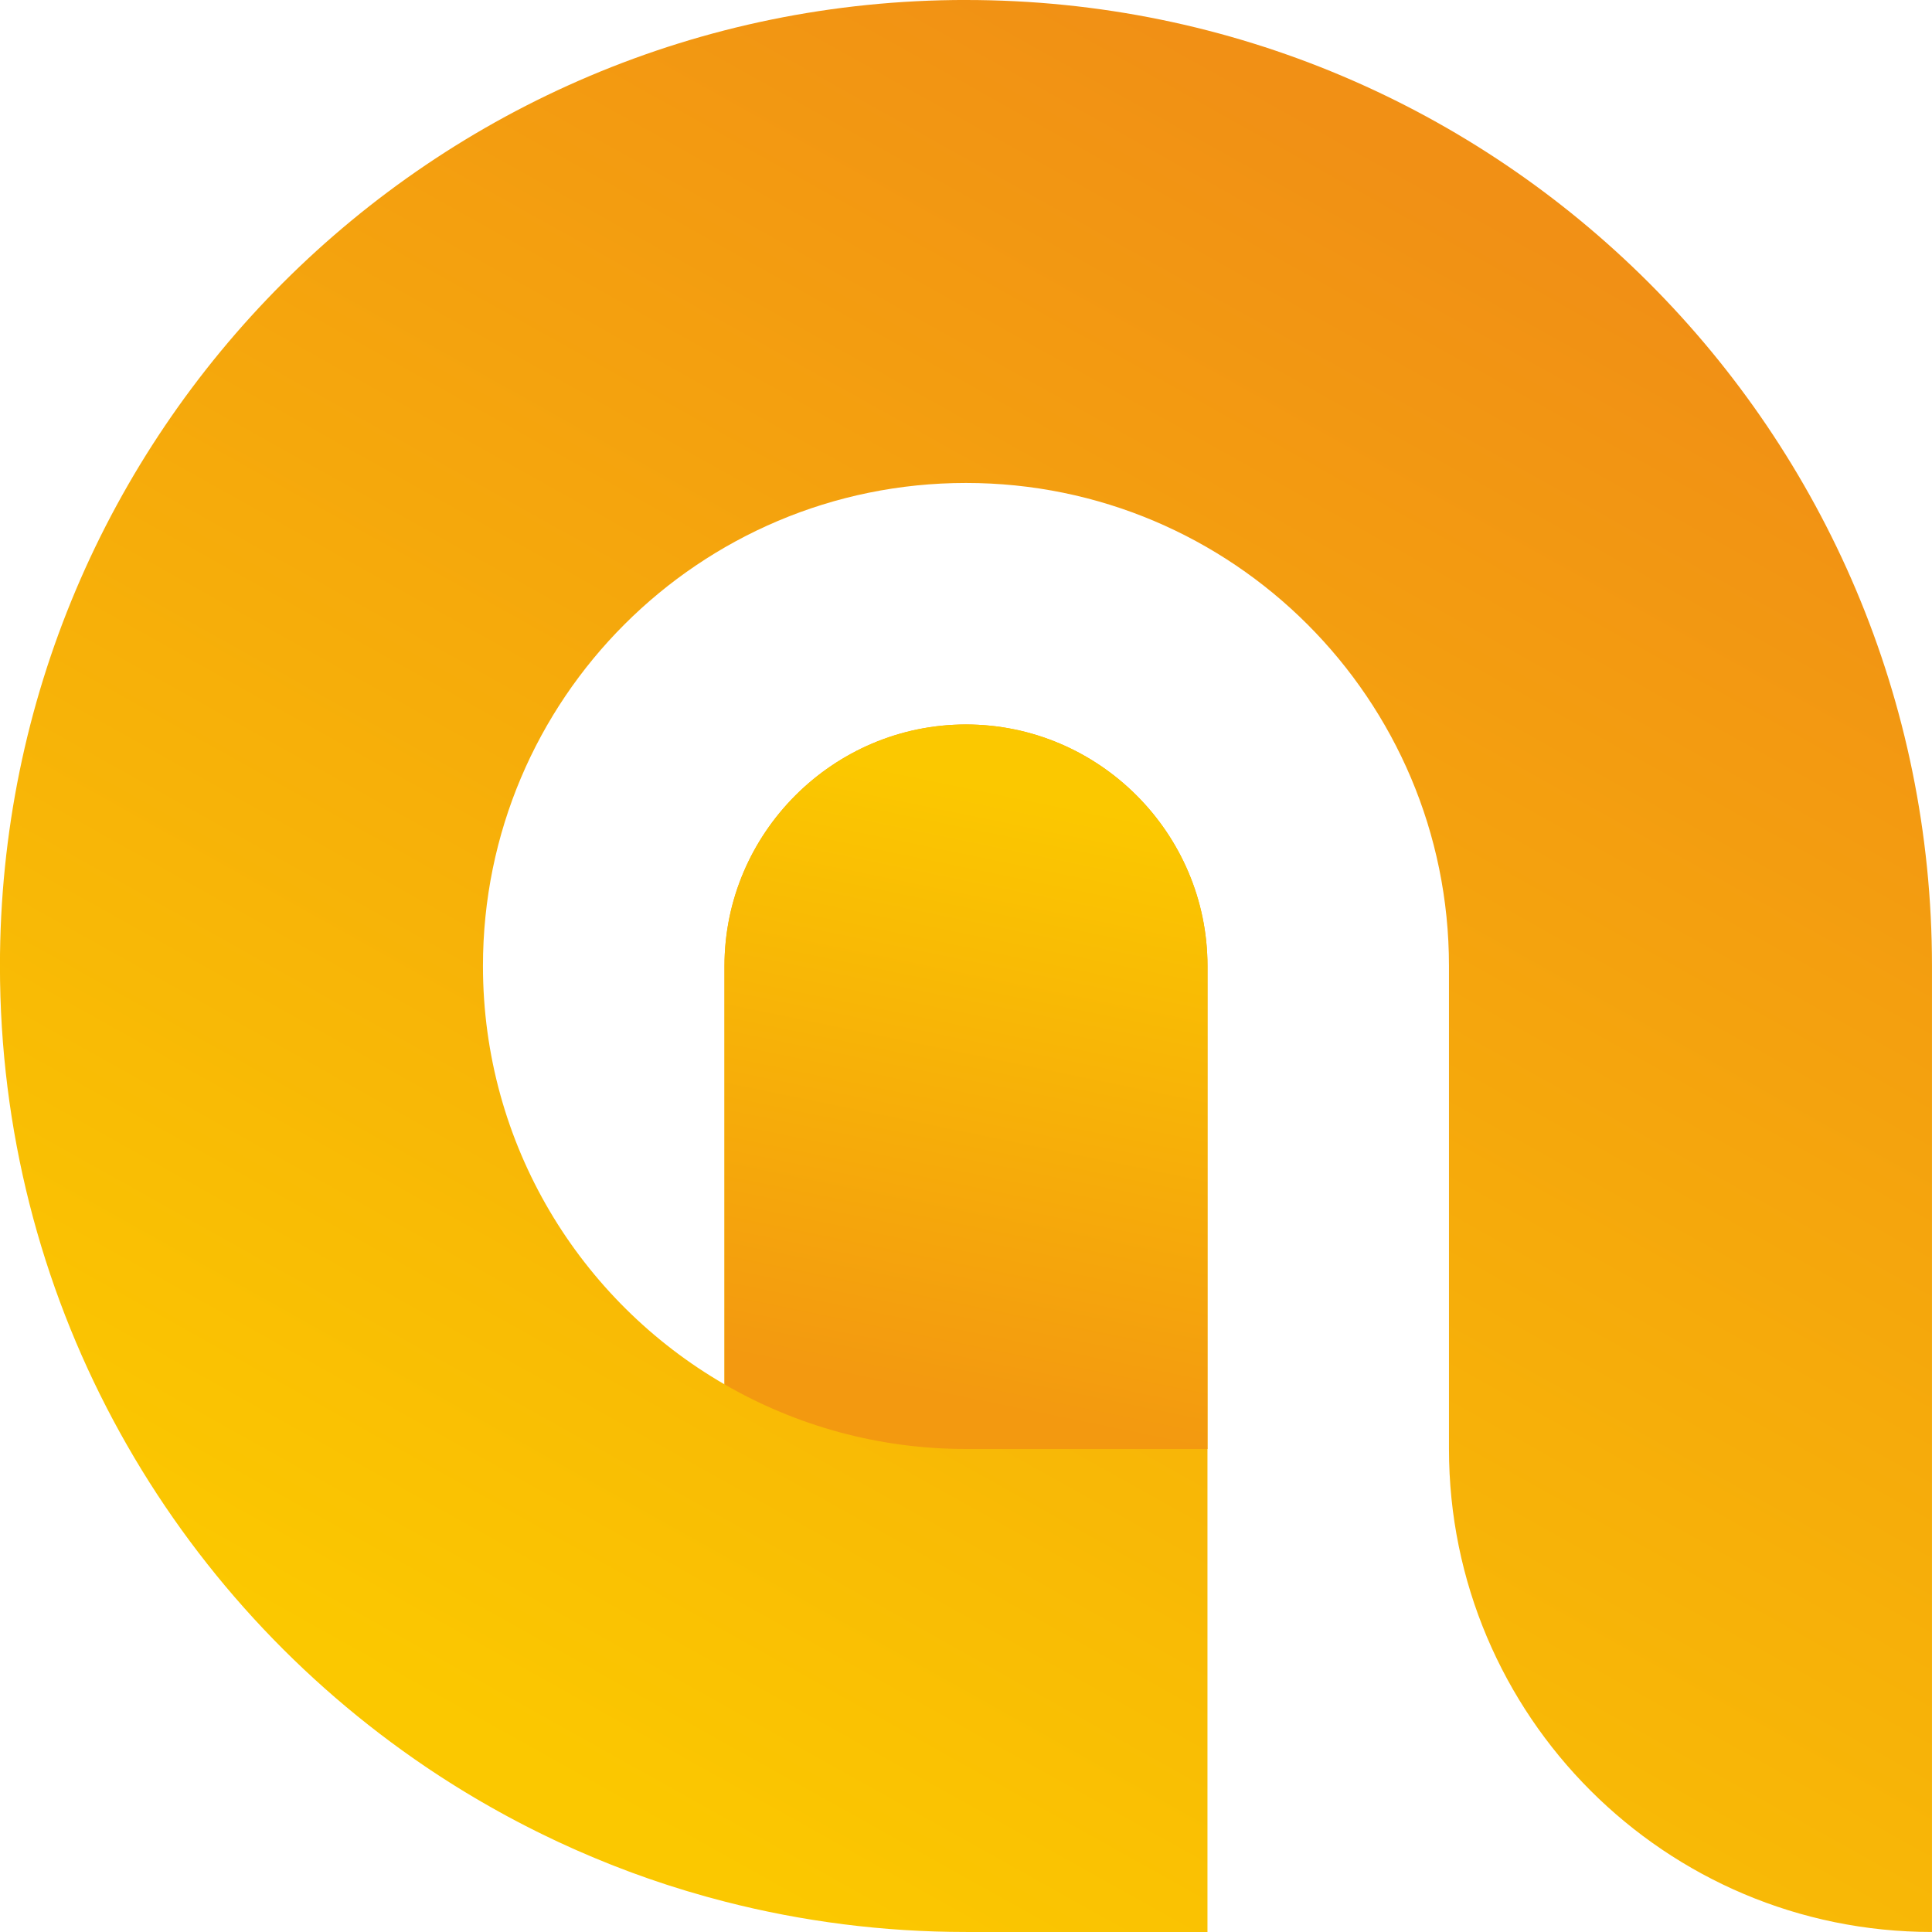 <?xml version="1.0" encoding="UTF-8"?>
<!DOCTYPE svg PUBLIC "-//W3C//DTD SVG 1.1//EN" "http://www.w3.org/Graphics/SVG/1.1/DTD/svg11.dtd">
<!-- Creator: CorelDRAW 2018 (64-Bit) -->
<svg xmlns="http://www.w3.org/2000/svg" xml:space="preserve" width="50mm" height="50mm" version="1.1" style="shape-rendering:geometricPrecision; text-rendering:geometricPrecision; image-rendering:optimizeQuality; fill-rule:evenodd; clip-rule:evenodd"
viewBox="0 0 778.87 778.87"
 xmlns:xlink="http://www.w3.org/1999/xlink">
 <defs>
  <style type="text/css">
   <![CDATA[
    .fil1 {fill:url(#id0)}
    .fil0 {fill:url(#id1)}
   ]]>
  </style>
  <linearGradient id="id0" gradientUnits="userSpaceOnUse" x1="362.99" y1="560.51" x2="412.45" y2="319.82">
   <stop offset="0" style="stop-opacity:1; stop-color:#F39910"/>
   <stop offset="1" style="stop-opacity:1; stop-color:#FBC800"/>
  </linearGradient>
  <linearGradient id="id1" gradientUnits="userSpaceOnUse" x1="603.68" y1="85.72" x2="244.28" y2="728.67">
   <stop offset="0" style="stop-opacity:1; stop-color:#F19015"/>
   <stop offset="1" style="stop-opacity:1; stop-color:#FBC800"/>
  </linearGradient>
 </defs>
 <g id="Layer_x0020_1">
  <g id="_2813229764640">
   <path class="fil0" d="M389.43 0c215.08,0 389.43,174.36 389.43,389.43l0 389.43c-107.54,0 -194.72,-87.18 -194.72,-194.72l0 -194.72c0,-107.54 -87.18,-194.72 -194.72,-194.72 -107.54,0 -194.72,87.18 -194.72,194.72 0,72.07 39.16,134.99 97.36,168.66l0 -168.66c0,-53.55 43.81,-97.36 97.36,-97.36l0 0c53.55,0 97.36,43.81 97.36,97.36l0 233.71 0 133.34 0 22.39 -97.36 0c-33.51,0 -66.02,-4.24 -97.04,-12.2 -2.5,-0.64 -4.98,-1.3 -7.46,-1.99l-0.25 -0.07c-2.51,-0.7 -5.01,-1.42 -7.5,-2.17l-0.66 -0.2c-2.3,-0.7 -4.6,-1.41 -6.89,-2.15l-1.02 -0.33c-2.1,-0.69 -4.2,-1.39 -6.28,-2.11l-1.56 -0.54c-1.95,-0.68 -3.9,-1.38 -5.84,-2.1l-1.64 -0.61c-1.93,-0.72 -3.85,-1.46 -5.76,-2.21l-1.55 -0.61c-1.96,-0.78 -3.91,-1.57 -5.85,-2.38l-2.07 -0.87c-1.8,-0.76 -3.6,-1.53 -5.39,-2.32l-2.24 -1c-1.68,-0.75 -3.36,-1.51 -5.02,-2.29l-2.23 -1.05c-1.53,-0.72 -3.05,-1.46 -4.57,-2.2l-2.54 -1.25c-1.48,-0.74 -2.94,-1.48 -4.41,-2.23l-2.83 -1.47c-1.35,-0.71 -2.7,-1.43 -4.05,-2.15 -1.14,-0.61 -2.27,-1.23 -3.4,-1.86 -1.1,-0.6 -2.18,-1.22 -3.27,-1.83 -1.3,-0.73 -2.59,-1.47 -3.88,-2.22 -0.92,-0.54 -1.84,-1.07 -2.76,-1.62 -1.27,-0.75 -2.54,-1.51 -3.8,-2.27 -1.23,-0.75 -2.46,-1.5 -3.68,-2.26 -1,-0.62 -1.98,-1.24 -2.97,-1.87 -1.15,-0.73 -2.3,-1.47 -3.45,-2.21 -1.33,-0.87 -2.66,-1.74 -3.99,-2.63l-2.24 -1.51c-1.42,-0.96 -2.84,-1.94 -4.25,-2.92 -101,-70.35 -167.1,-187.32 -167.1,-319.74 0,-215.08 174.36,-389.43 389.43,-389.43z"/>
   <path class="fil1" d="M292.08 558.09l0 -168.66c0,-53.55 43.81,-97.36 97.36,-97.36l0 0c53.55,0 97.36,43.81 97.36,97.36l0 125.75 0 42.91 0 26.06 -97.36 0c-35.47,0 -68.72,-9.49 -97.36,-26.06z"/>
  </g>
 </g>
</svg>
